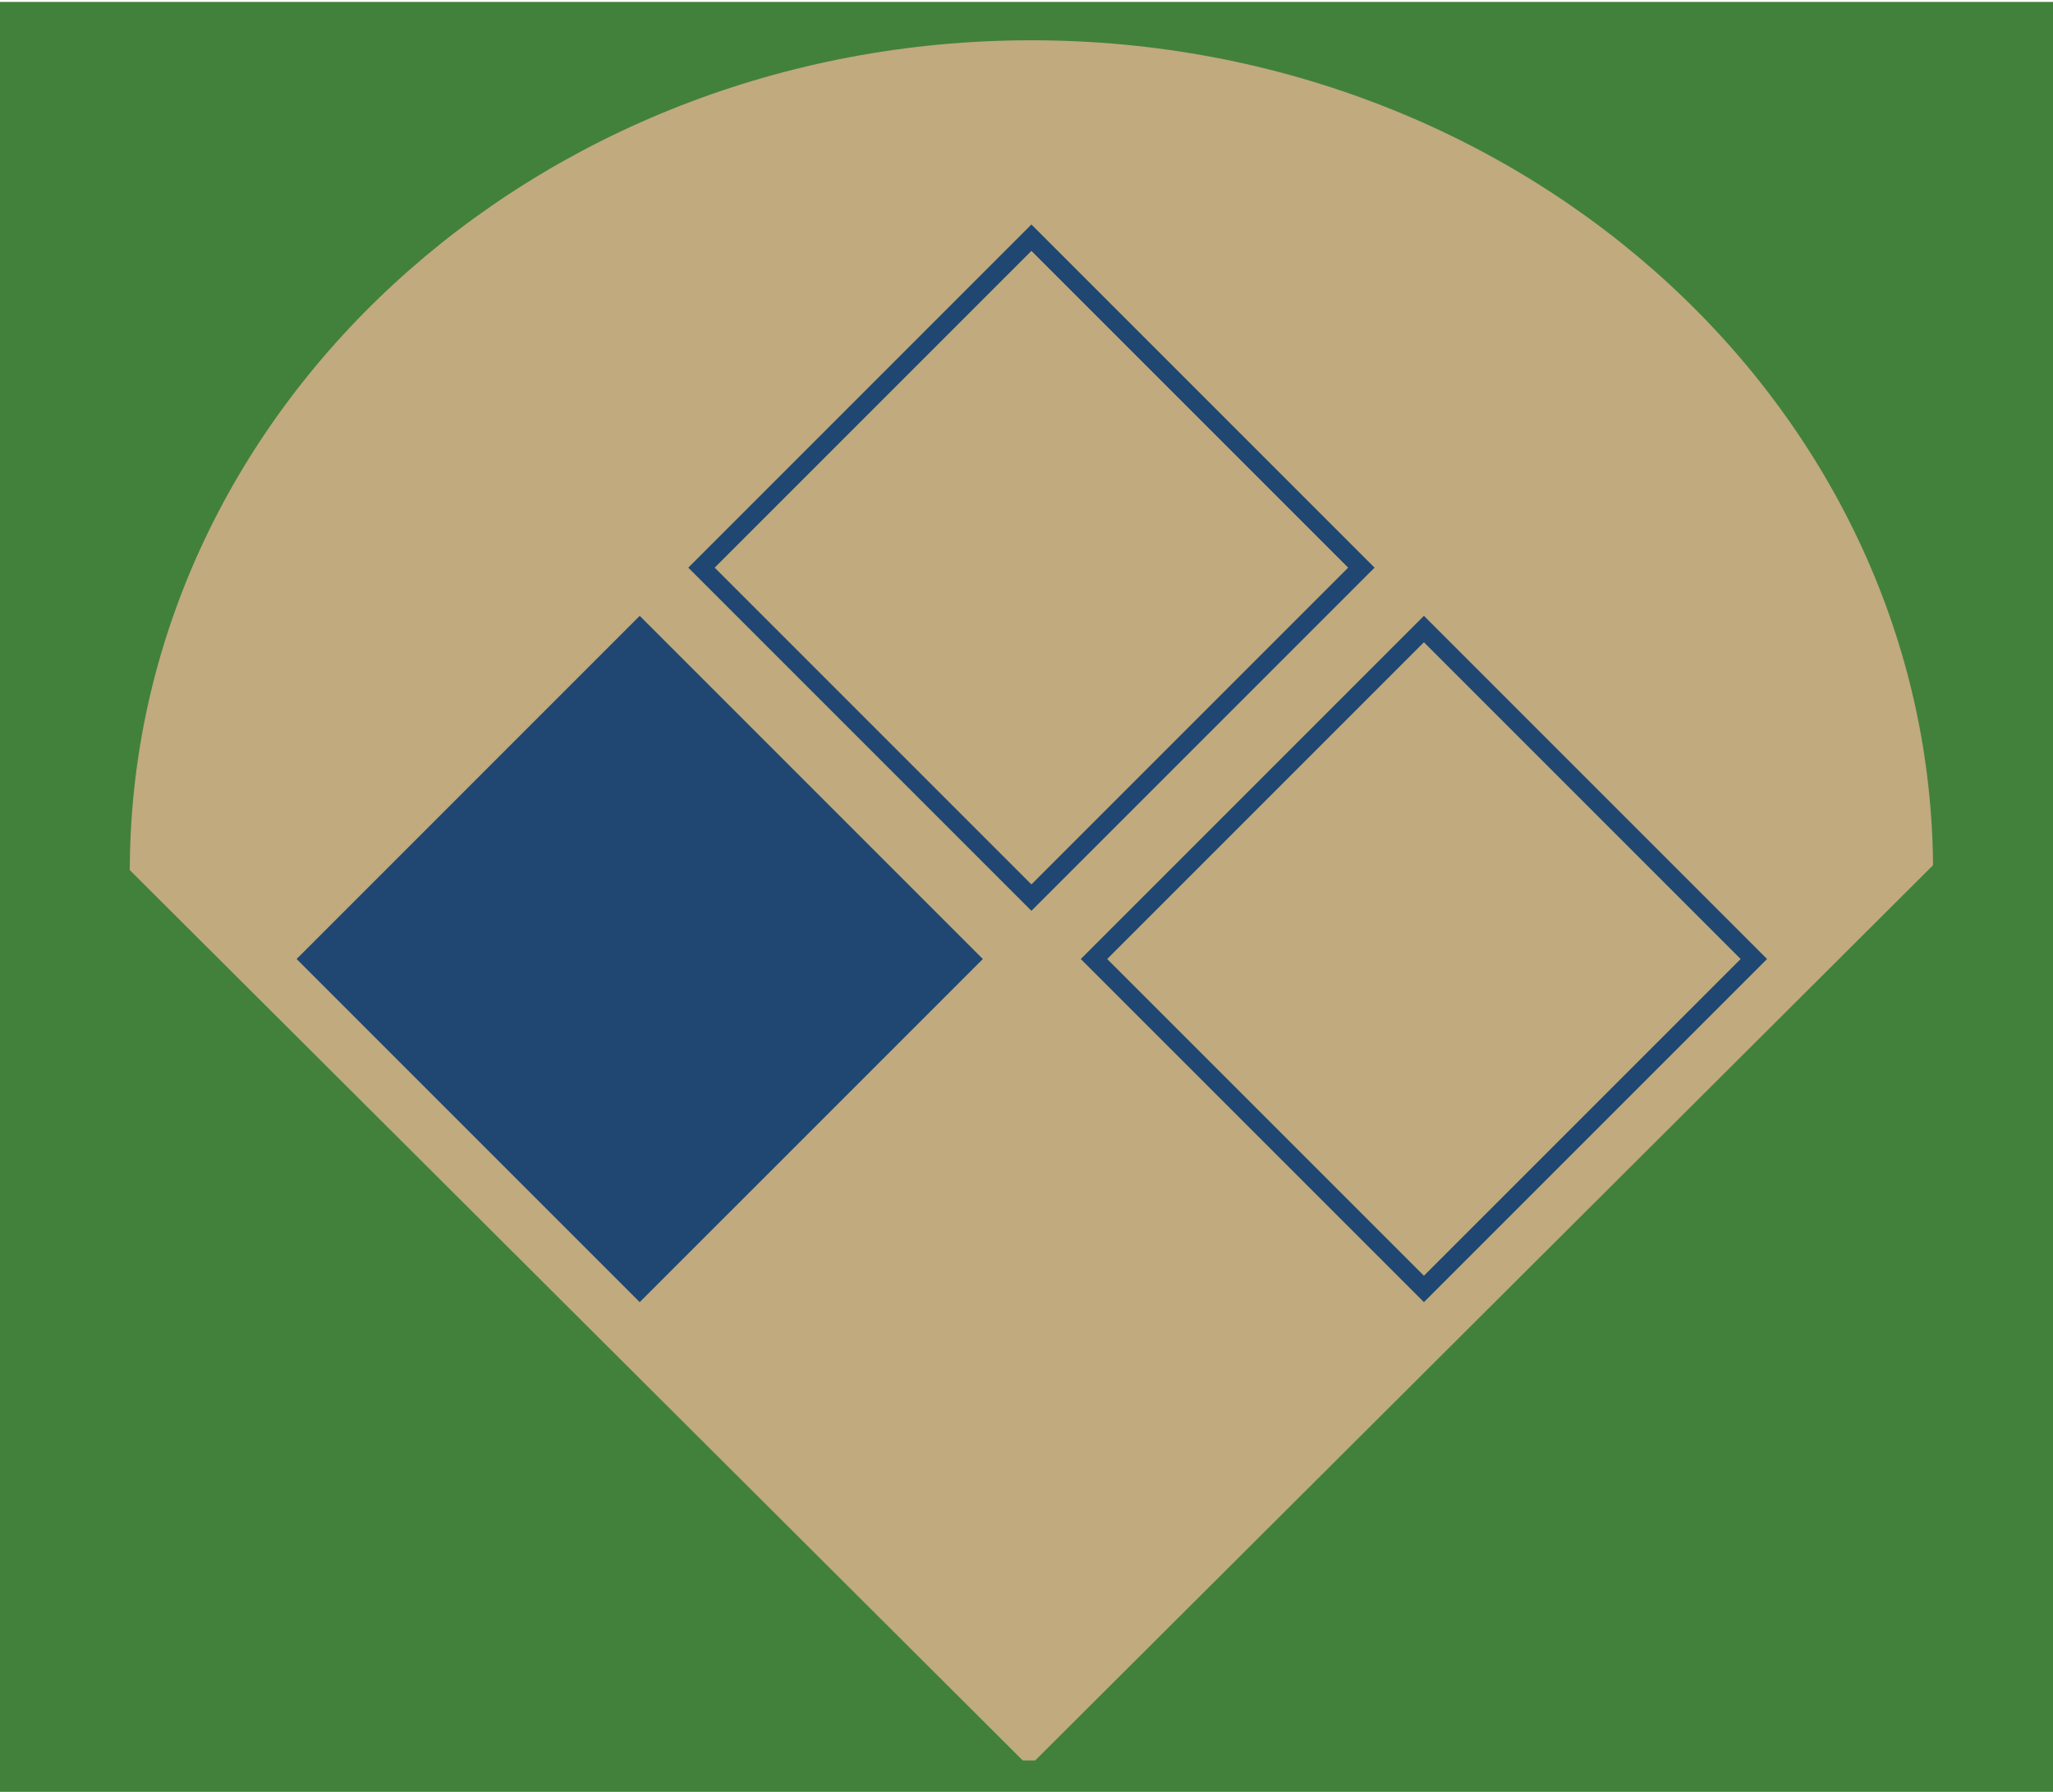 <?xml version="1.0" encoding="UTF-8" standalone="no"?>
<!DOCTYPE svg PUBLIC "-//W3C//DTD SVG 1.1//EN" "http://www.w3.org/Graphics/SVG/1.1/DTD/svg11.dtd">
<svg version="1.1" xmlns="http://www.w3.org/2000/svg" xmlns:xlink="http://www.w3.org/1999/xlink" preserveAspectRatio="xMidYMid meet" viewBox="0 0 550 480" width="550" height="480"><defs><path d="M0 0.52L550 0.52L550 481.71L0 481.71L0 0.52Z" id="a2VyhsUCAB"></path><path d="M517.87 233.42C517.87 356.29 409.64 456.05 276.32 456.05C143 456.05 34.77 356.29 34.77 233.42C34.77 110.54 143 10.79 276.32 10.79C409.64 10.79 517.87 110.54 517.87 233.42Z" id="a1v59WZ4M3"></path><path d="M381.47 168.51L469.86 256.9L381.47 345.28L293.08 256.9L381.47 168.51Z" id="a2So0JK7"></path><path d="M171.38 168.51L259.77 256.9L171.38 345.28L83 256.9L171.38 168.51Z" id="b5nUXVuoDV"></path><path d="M276.32 63.67L364.71 152.06L276.32 240.45L187.93 152.06L276.32 63.67Z" id="k2cyMMYP3"></path><path d="M214.67 371.64L332.01 371.64L332.01 471.59L214.67 471.59L214.67 371.64Z" id="a2bPV2cXO"></path><path d="M5.48 472.59L5.48 203.88L275 472.59L5.48 472.59Z" id="l3ppio1rM"></path><path d="M545.84 472.59L545.84 203.88L276.32 472.59L545.84 472.59Z" id="a3AddWmxrj"></path></defs><g><g><g><use xlink:href="#a2VyhsUCAB" opacity="1" fill="#42813b" fill-opacity="1"></use></g><g><use xlink:href="#a1v59WZ4M3" opacity="1" fill="#c0aa7e" fill-opacity="1"></use></g><g><use xlink:href="#a2So0JK7" opacity="1" fill="#c0aa7e" fill-opacity="1"></use><g><use xlink:href="#a2So0JK7" opacity="1" fill-opacity="0" stroke="#1f4771" stroke-width="5" stroke-opacity="1"></use></g></g><g><use xlink:href="#b5nUXVuoDV" opacity="1" fill="#1f4771" fill-opacity="1"></use><g><use xlink:href="#b5nUXVuoDV" opacity="1" fill-opacity="0" stroke="#1f4771" stroke-width="5" stroke-opacity="1"></use></g></g><g><use xlink:href="#k2cyMMYP3" opacity="1" fill="#c0aa7e" fill-opacity="1"></use><g><use xlink:href="#k2cyMMYP3" opacity="1" fill-opacity="0" stroke="#1f4771" stroke-width="5" stroke-opacity="1"></use></g></g><g><use xlink:href="#a2bPV2cXO" opacity="1" fill="#c0aa7e" fill-opacity="1"></use></g><g><use xlink:href="#l3ppio1rM" opacity="1" fill="#42813b" fill-opacity="1"></use></g><g><use xlink:href="#a3AddWmxrj" opacity="1" fill="#42813b" fill-opacity="1"></use></g></g></g></svg>